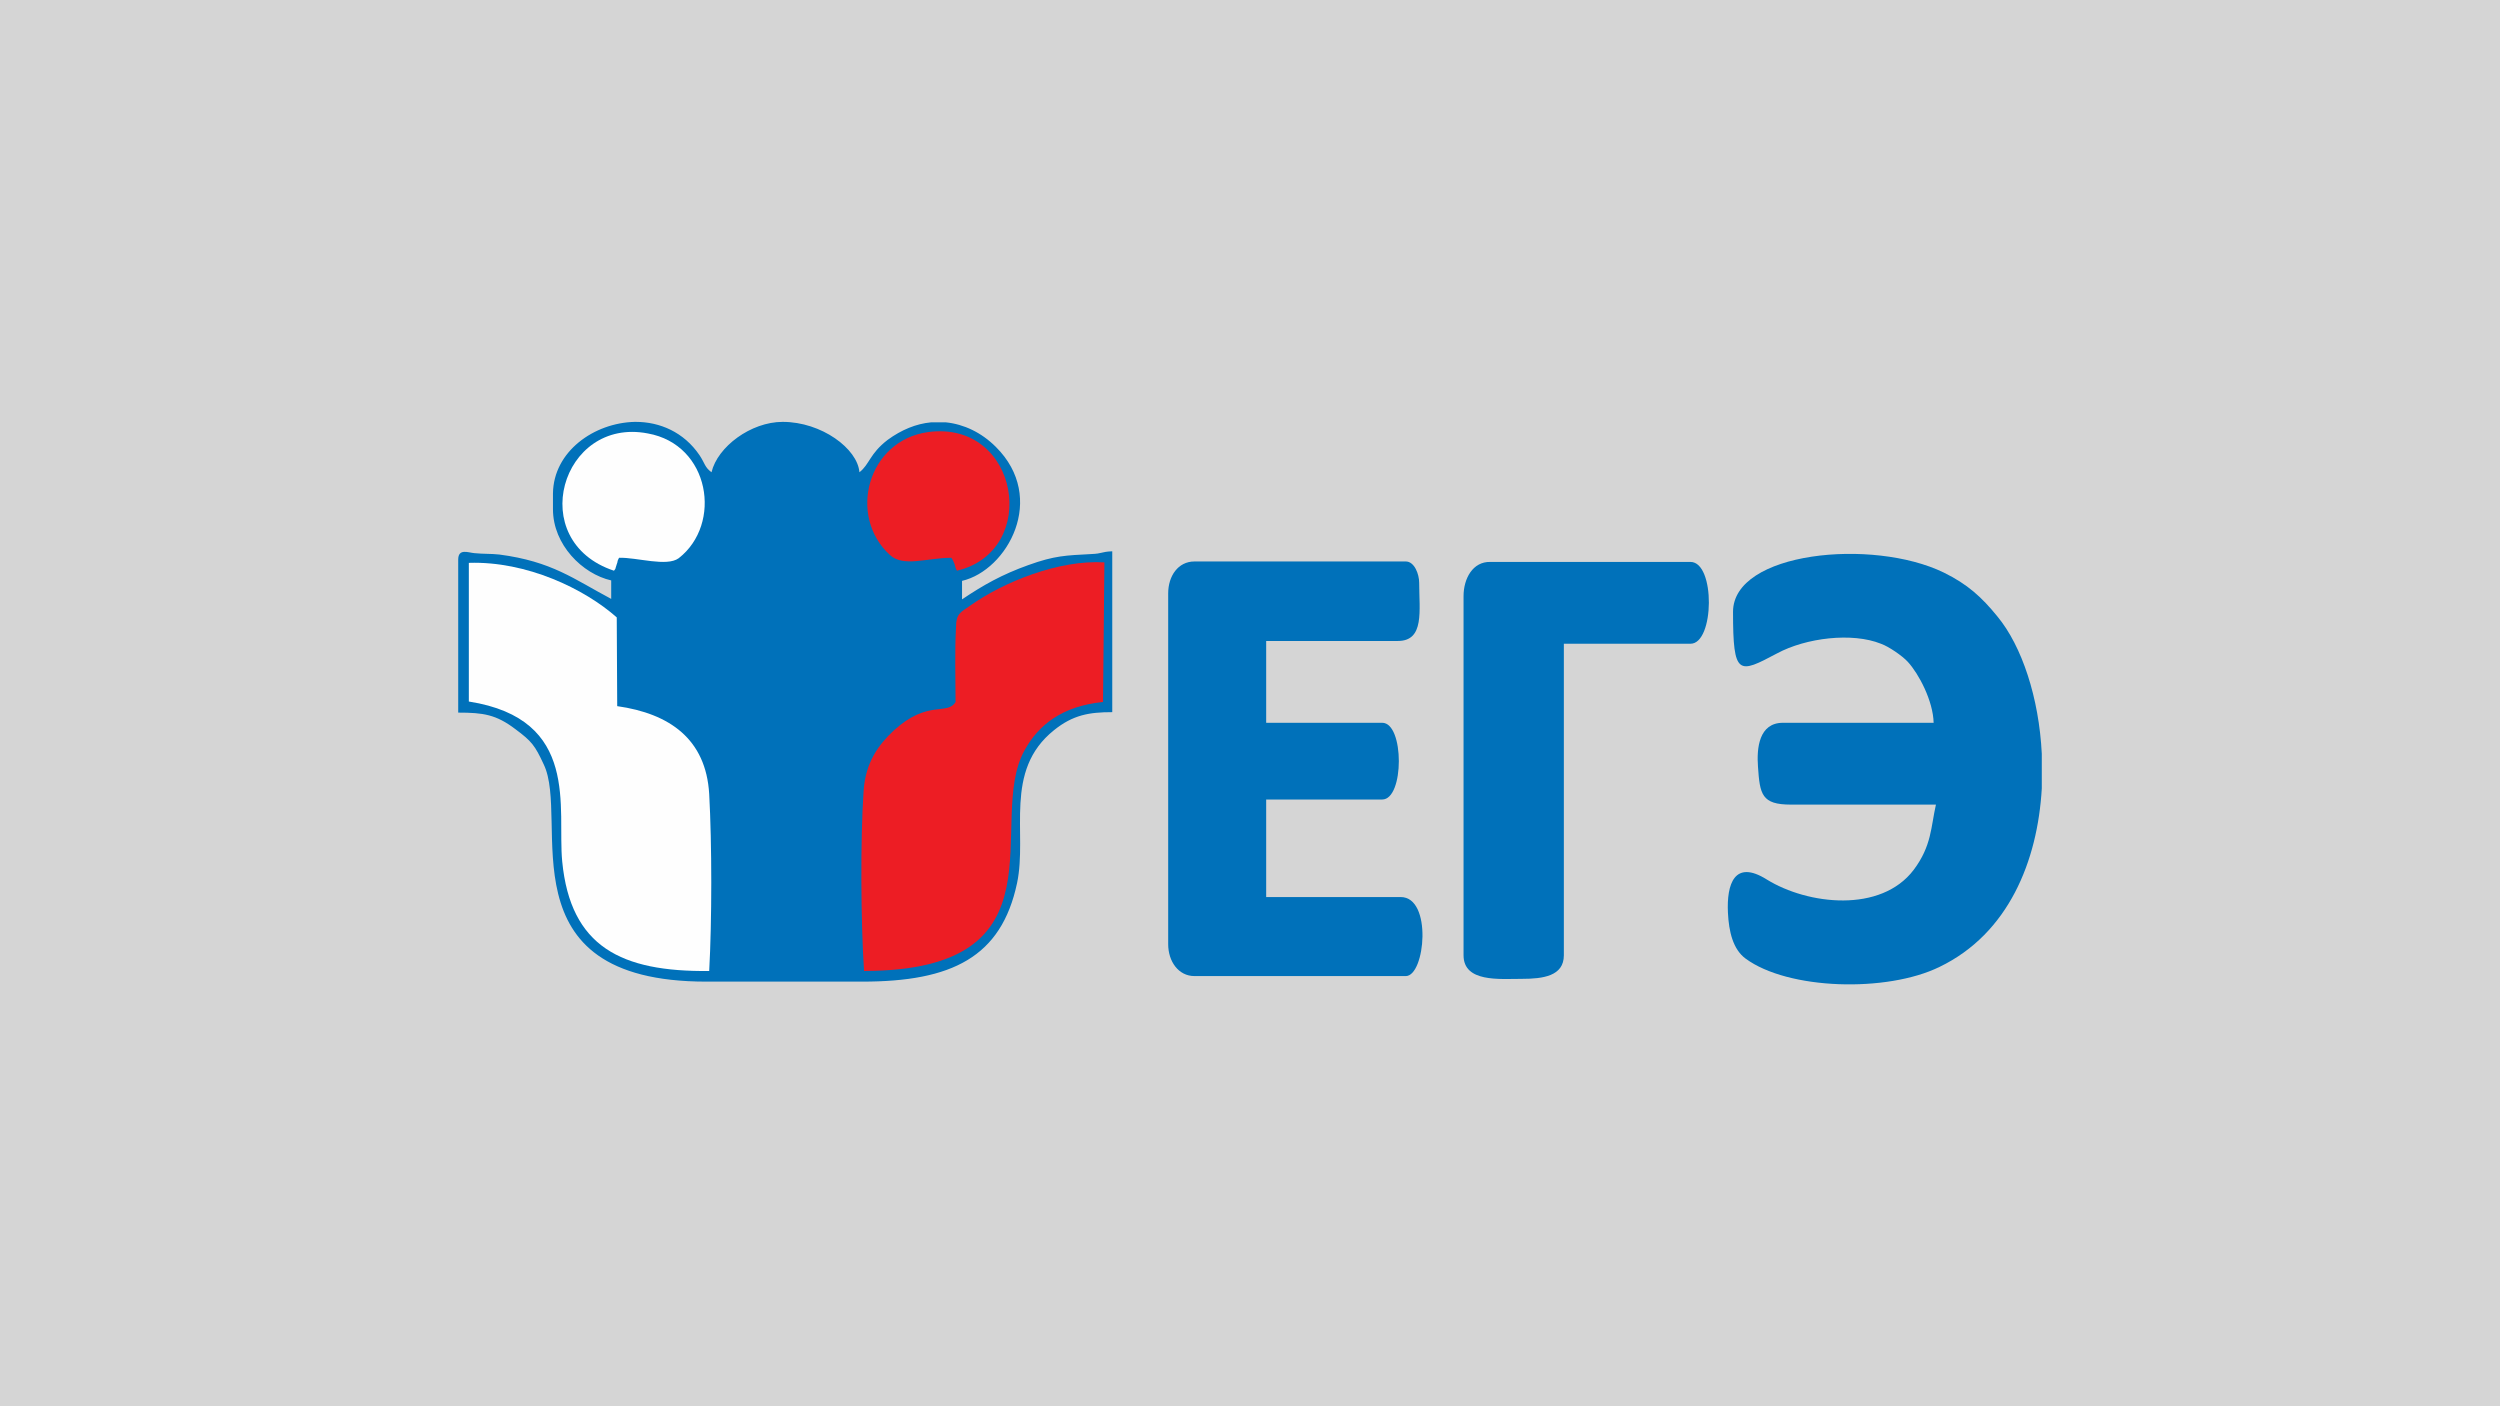 <?xml version="1.0" encoding="utf-8"?>
<!-- Generator: Adobe Illustrator 19.0.0, SVG Export Plug-In . SVG Version: 6.00 Build 0)  -->
<svg version="1.1" id="Layer_1" xmlns="http://www.w3.org/2000/svg" xmlns:xlink="http://www.w3.org/1999/xlink" x="0px" y="0px"
	 viewBox="0 0 640 360" enable-background="new 0 0 640 360" xml:space="preserve">
<rect fill="#D5D5D5" width="640" height="360"/>
<g>
	<path id="XMLID_14_" fill="#0071BA" d="M244.624,179.708c0-6.271-0.237-12.78-0.118-18.933c0.118-3.55,1.183-3.905,3.55-5.443c8.756-6.153,22.719-11.715,34.434-11.123l-0.355,35.736c-10.531,1.065-16.33,5.917-20.116,12.425c-10.176,18.223,11.478,56.325-41.061,56.443c-0.71-12.425-0.947-33.842-0.118-46.03c0.592-7.455,3.905-11.951,7.691-15.501C237.406,178.88,242.375,183.14,244.624,179.708L244.624,179.708z M162.503,108h0.237c6.153,0,12.306,2.603,16.33,8.52c1.42,2.13,1.302,3.077,3.077,4.378C183.684,114.39,192.204,108,200.368,108c9.94,0,19.169,6.863,19.643,12.898c2.603-2.012,2.603-4.733,7.218-8.283c3.55-2.603,7.336-4.142,11.123-4.497h3.787c4.615,0.473,9.111,2.603,12.78,6.271c13.253,13.135,2.958,31.594-8.638,34.316v4.733c5.443-3.668,10.295-6.39,16.921-8.756c6.863-2.485,9.703-2.485,16.093-2.84c3.077-0.118,2.485-0.592,5.443-0.71v41.179c-5.916,0-10.058,0.71-14.91,4.615c-13.016,10.413-6.745,26.388-9.466,39.167c-4.023,18.933-16.685,25.204-39.641,25.204h-39.877c-52.539,0-34.789-41.415-41.652-55.615c-2.248-4.852-3.077-5.917-7.218-8.993c-4.97-3.787-8.283-4.26-14.673-4.26v-39.167c0-2.958,2.603-1.775,4.142-1.657c2.248,0.237,4.26,0.118,6.39,0.355c13.49,1.775,19.051,6.271,28.636,11.36v-4.733c-7.336-1.657-14.91-9.111-14.91-18.223v-4.023C141.677,115.573,152.09,108.237,162.503,108L162.503,108z M120.141,144.091c14.791-0.473,29.583,6.745,37.866,13.963l0.118,22.719c13.371,2.012,22.719,8.52,23.548,22.483c0.71,12.78,0.71,32.422,0,45.32c-22.483,0.237-35.499-6.153-37.629-28.044c-1.302-13.608,4.733-36.564-23.903-40.942V144.091L120.141,144.091z M182.146,136.399c4.023,17.158,33.487,16.803,37.866,0.71h1.302c0.947,3.905,3.077,3.787,4.023,7.455c-6.745,1.657-20.471,8.756-23.666,13.49c-7.81-5.207-5.798-5.68-17.749-11.241c-2.603-1.183-4.852-1.657-7.218-2.958L182.146,136.399L182.146,136.399z M243.559,142.789c-6.153,0.118-12.425,2.603-15.856-0.592c-10.768-9.821-5.68-29.464,9.821-31.476c23.429-3.077,28.754,30.411,7.336,35.499c-0.355-0.947-0.237-0.947-0.592-1.657C244.032,143.262,244.032,143.381,243.559,142.789L243.559,142.789z M157.178,146.102c-22.719-7.691-13.49-39.522,8.638-35.381c15.975,3.077,19.169,23.311,7.928,31.949c-3.077,2.367-10.65-0.237-15.265-0.118c-0.592,1.183-0.237,0.828-0.592,1.657C157.296,146.221,157.77,145.274,157.178,146.102L157.178,146.102z"/>
	<path id="XMLID_7_" fill="#0071BA" d="M443.655,156.634c0,16.566,1.42,15.856,11.241,10.65c7.455-4.023,19.288-5.443,26.624-2.485c2.012,0.71,5.443,3.077,6.863,4.615c2.84,3.077,6.508,10.058,6.626,15.62h-38.576c-6.153,0-6.745,6.508-6.39,11.241c0.473,7.1,0.947,9.703,8.401,9.703c12.425,0,24.849,0,37.156,0c-1.302,5.68-1.065,10.531-5.68,16.685c-8.401,11.123-27.098,8.993-37.629,2.485c-8.283-5.207-10.295,1.183-9.94,8.52c0.237,4.852,1.302,9.348,4.497,11.715c10.886,8.046,36.209,8.756,49.699,2.13c17.631-8.52,25.086-27.098,26.151-45.675v-8.875c-0.71-14.318-5.088-27.571-11.36-35.144c-4.023-4.97-7.691-8.283-13.726-11.241C479.391,137.701,443.655,141.251,443.655,156.634L443.655,156.634z"/>
	<path id="XMLID_6_" fill="#0071BA" d="M299.056,151.9v89.812c0,4.378,2.603,8.165,6.745,8.165h54.077c4.97,0,6.863-20.234-1.302-20.234h-34.434v-24.968h29.701c5.68,0,5.68-19.643,0-19.643h-29.701v-20.944h33.724c6.863,0,5.443-7.81,5.443-14.91c0-2.13-1.183-5.443-3.432-5.443H305.8C301.54,143.736,299.056,147.522,299.056,151.9L299.056,151.9z"/>
	<path id="XMLID_5_" fill="#FEFEFE" d="M120.022,179.59c28.636,4.497,22.601,27.334,23.903,40.942c2.13,21.891,15.146,28.281,37.629,28.044c0.71-12.78,0.71-32.541,0-45.32c-0.828-14.081-10.176-20.589-23.548-22.483l-0.118-22.719c-8.283-7.336-23.074-14.436-37.866-13.963V179.59L120.022,179.59z"/>
	<path id="XMLID_4_" fill="#ED1D24" d="M244.624,179.708c-2.13,3.55-7.1-0.71-15.856,7.336c-3.787,3.55-7.218,8.046-7.691,15.501c-0.828,12.188-0.71,33.606,0.118,46.03c52.539-0.118,31.002-38.221,41.061-56.443c3.55-6.508,9.585-11.36,20.116-12.425l0.355-35.736c-11.596-0.71-25.796,4.97-34.434,11.123c-2.367,1.657-3.55,2.012-3.55,5.443C244.387,166.81,244.624,173.436,244.624,179.708L244.624,179.708z"/>
	<path id="XMLID_3_" fill="#0071BA" d="M374.668,152.61v91.942c0,6.981,9.23,6.035,14.91,6.035c5.443,0,10.768-0.71,10.768-6.035v-79.754h32.422c6.153,0,6.39-20.944,0-20.944h-51.237C377.035,143.736,374.668,148.114,374.668,152.61L374.668,152.61z"/>
	<path id="XMLID_2_" fill="#ED1D24" d="M243.559,142.789c0.473,0.71,0.355,0.592,0.828,1.657c0.237,0.71,0.118,0.828,0.592,1.657c21.418-5.088,15.975-38.576-7.336-35.499c-15.62,2.13-20.708,21.536-9.821,31.476C231.252,145.274,237.406,142.789,243.559,142.789L243.559,142.789z"/>
	<path id="XMLID_1_" fill="#FEFEFE" d="M157.178,146.102c0.592-0.828,0.118,0.118,0.71-1.657c0.355-0.828,0-0.592,0.592-1.657c4.615-0.118,12.188,2.367,15.265,0.118c11.241-8.756,8.046-29.109-7.928-31.949C143.688,106.698,134.34,138.529,157.178,146.102L157.178,146.102z"/>
</g>
</svg>
